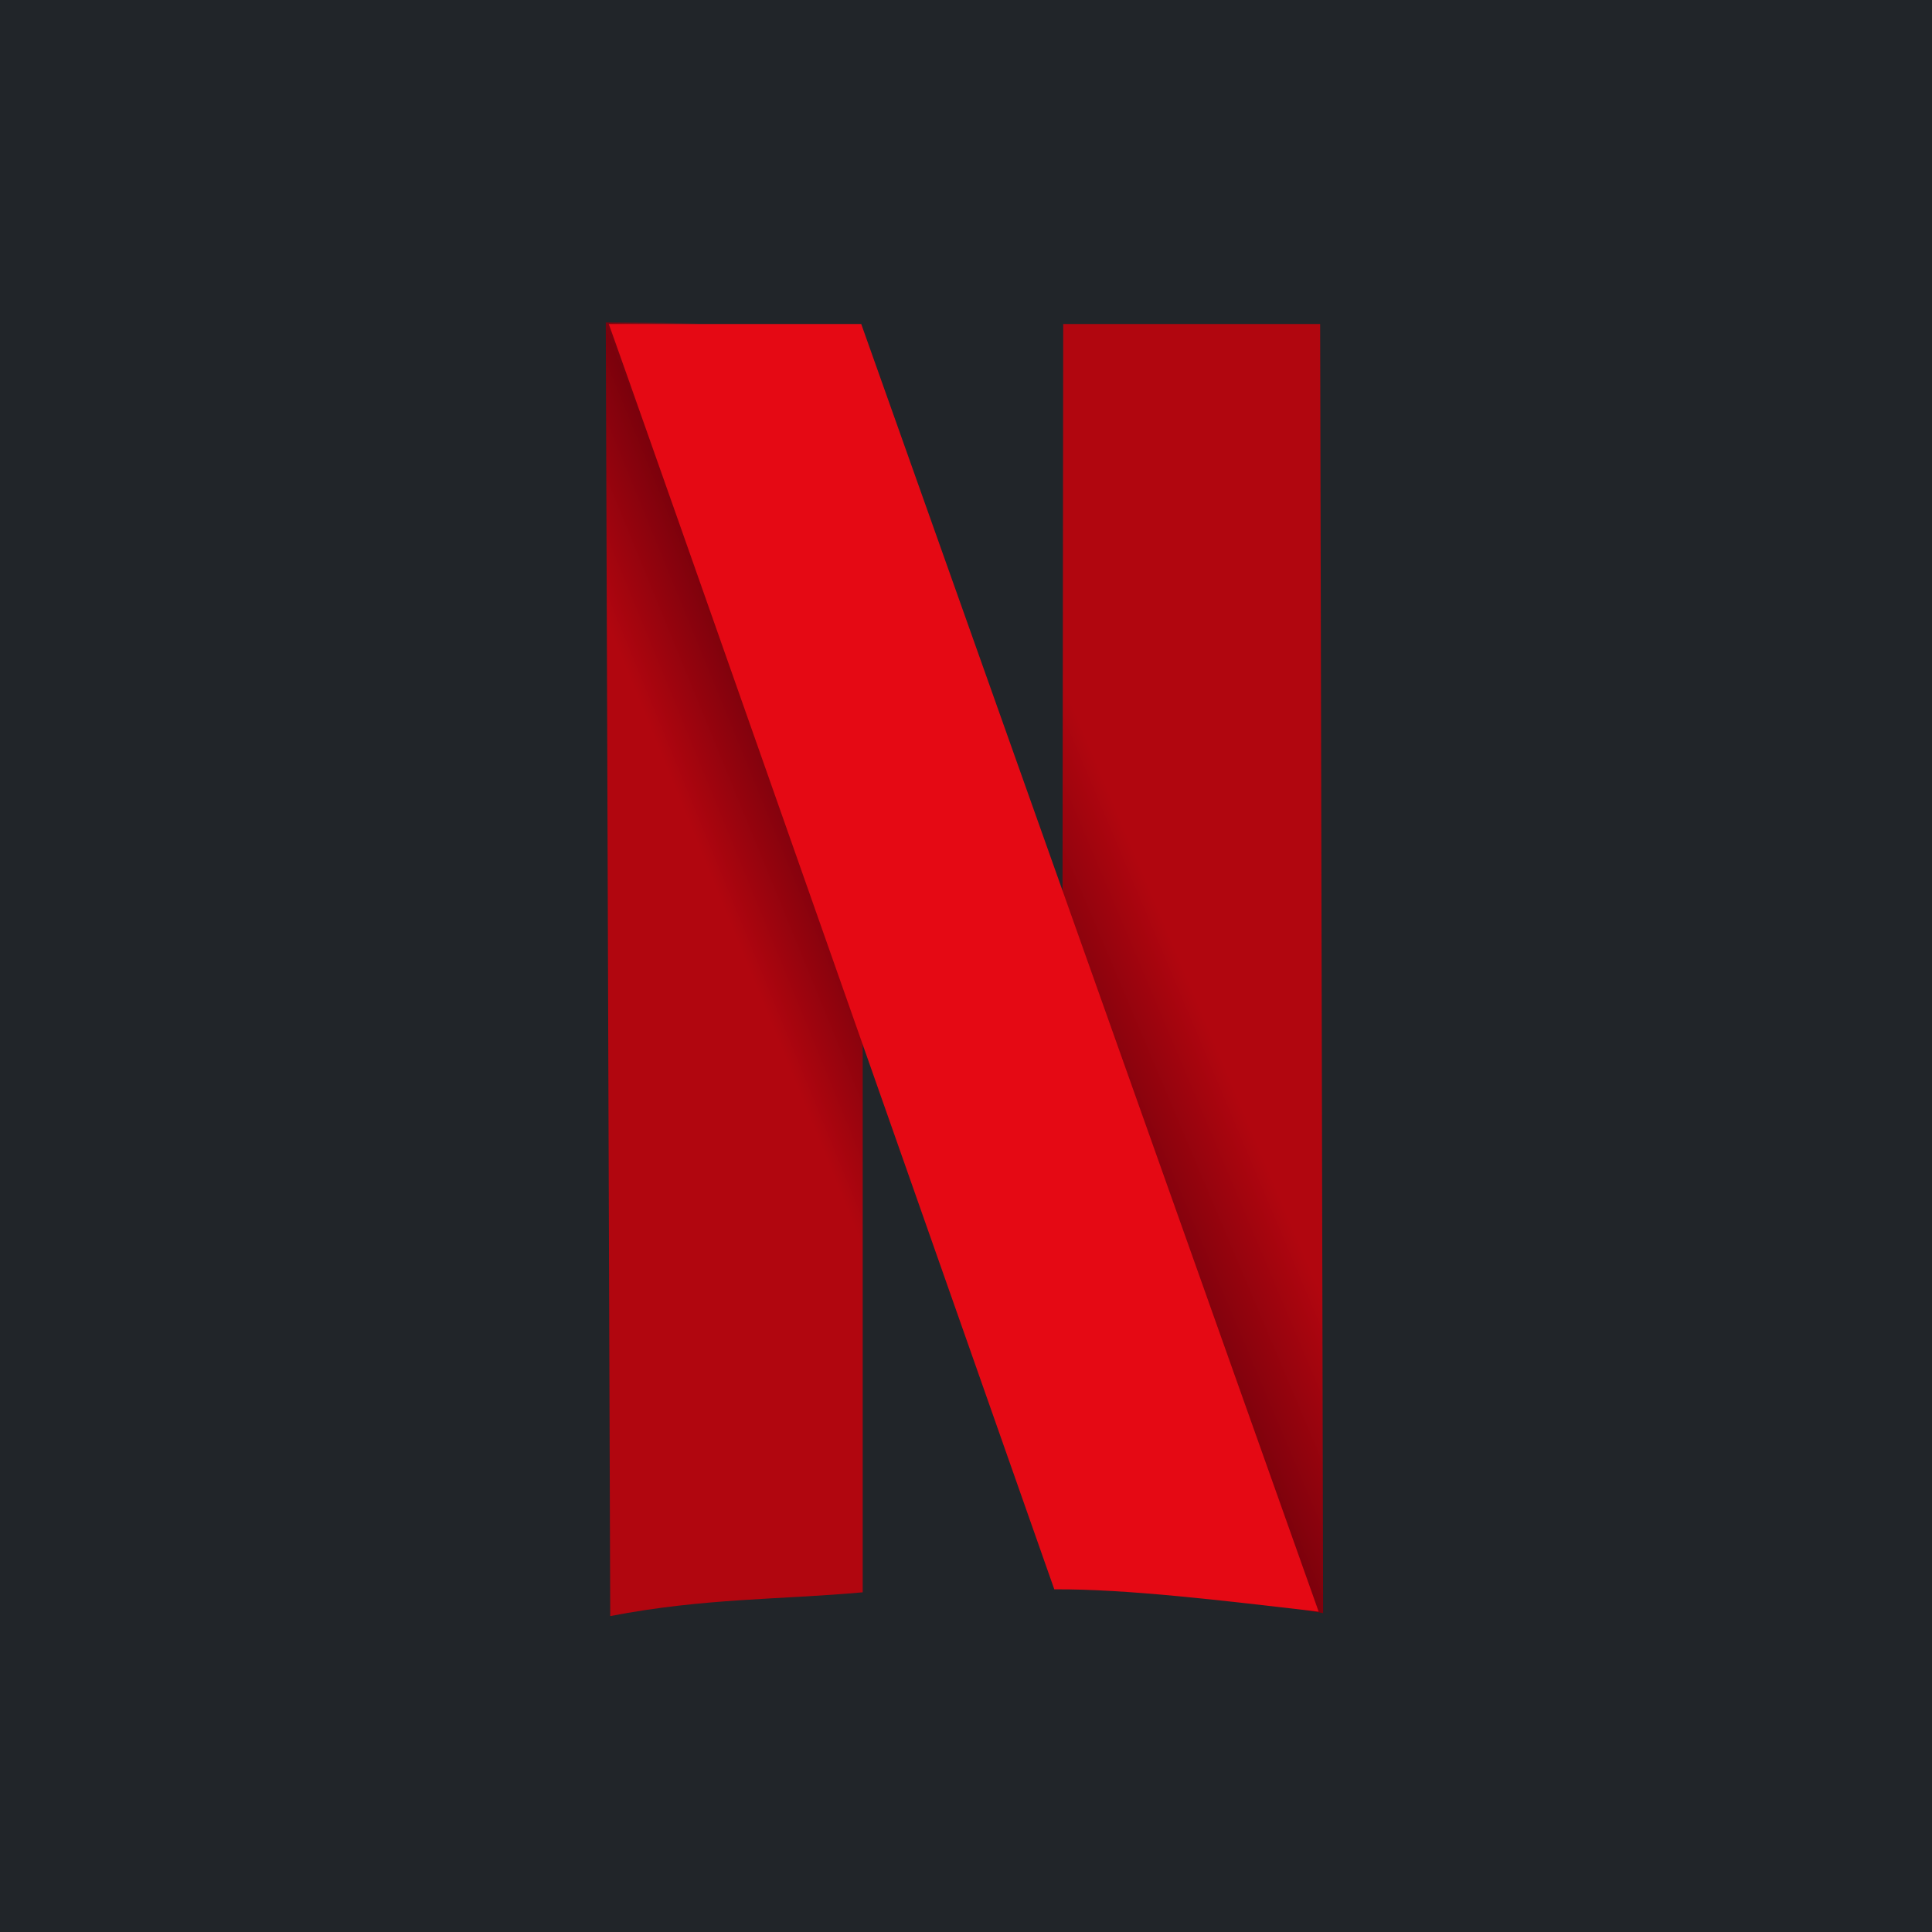 <?xml version="1.0" encoding="UTF-8" standalone="no"?>
<svg
   id="Netflix_Symbol_RGB"
   viewBox="0 0 100 100"
   version="1.1"
   width="100"
   height="100"
   sodipodi:docname="netflix.svg"
   inkscape:version="1.2.2 (b0a8486541, 2022-12-01)"
   xmlns:inkscape="http://www.inkscape.org/namespaces/inkscape"
   xmlns:sodipodi="http://sodipodi.sourceforge.net/DTD/sodipodi-0.dtd"
   xmlns:xlink="http://www.w3.org/1999/xlink"
   xmlns="http://www.w3.org/2000/svg"
   xmlns:svg="http://www.w3.org/2000/svg"
   xmlns:rdf="http://www.w3.org/1999/02/22-rdf-syntax-ns#"
   xmlns:cc="http://creativecommons.org/ns#"
   xmlns:dc="http://purl.org/dc/elements/1.1/">
  <sodipodi:namedview
     id="namedview1309"
     pagecolor="#ffffff"
     bordercolor="#000000"
     borderopacity="0.25"
     inkscape:showpageshadow="2"
     inkscape:pageopacity="0.0"
     inkscape:pagecheckerboard="0"
     inkscape:deskcolor="#d1d1d1"
     showgrid="false"
     inkscape:zoom="1"
     inkscape:cx="-52.5"
     inkscape:cy="118"
     inkscape:window-width="1920"
     inkscape:window-height="1011"
     inkscape:window-x="0"
     inkscape:window-y="0"
     inkscape:window-maximized="1"
     inkscape:current-layer="Netflix_Symbol_RGB" />
  <defs
     id="defs4">
    <linearGradient
       id="linearGradient35887">
      <stop
         style="stop-color:#b1060f;stop-opacity:1;"
         offset="0"
         id="stop35883" />
      <stop
         style="stop-color:#7b010c;stop-opacity:1"
         offset="0.625"
         id="stop36053" />
      <stop
         style="stop-color:#b1060f;stop-opacity:0;"
         offset="1"
         id="stop35885" />
    </linearGradient>
    <linearGradient
       id="linearGradient19332">
      <stop
         style="stop-color:#b1060f;stop-opacity:1"
         offset="0"
         id="stop19328" />
      <stop
         style="stop-color:#7b010c;stop-opacity:1"
         offset="0.546"
         id="stop19560" />
      <stop
         style="stop-color:#e50914;stop-opacity:0;"
         offset="1"
         id="stop19330" />
    </linearGradient>
    <style
       id="style2">.cls-1{fill:#e50914;}</style>
    <linearGradient
       xlink:href="#linearGradient19332"
       id="linearGradient13368"
       x1="78.234"
       y1="423.767"
       x2="221.663"
       y2="365.092"
       gradientUnits="userSpaceOnUse"
       gradientTransform="translate(-692.265,72.42)" />
    <linearGradient
       xlink:href="#linearGradient35887"
       id="linearGradient35889"
       x1="456.365"
       y1="521.56"
       x2="309.676"
       y2="583.495"
       gradientUnits="userSpaceOnUse"
       gradientTransform="translate(-692.265,72.42)" />
  </defs>
  <g
     id="g150"
     transform="matrix(0.667,0,0,0.667,2.4869791e-5,5.2083351e-8)">
    <rect
       style="fill:#212529;fill-opacity:1;stroke:none;stroke-width:11.81;stroke-linecap:round;stroke-linejoin:round"
       id="rect371"
       width="150"
       height="150"
       x="-3.7304686e-05"
       y="-7.8125026e-08" />
    <g
       id="g1467"
       transform="matrix(0.1,0,0,0.1,116.351,17.9)">
      <path
         style="fill:url(#linearGradient13368);fill-opacity:1;stroke:none;stroke-width:1px;stroke-linecap:butt;stroke-linejoin:miter;stroke-opacity:1"
         d="m -693.418,71.268 3.457,1003.823 c 73.273,-14.111 130.892,-12.569 195.924,-18.44 V 72.42 Z"
         id="path6055" />
      <path
         style="fill:url(#linearGradient35889);fill-opacity:1;stroke:none;stroke-width:1px;stroke-linecap:butt;stroke-linejoin:miter;stroke-opacity:1"
         d="m -338.45,72.42 h 199.382 l 2.305,1000.365 -202.839,-33.422 z"
         id="path678" />
      <path
         style="fill:#e50914;fill-opacity:1;stroke:none;stroke-width:1px;stroke-linecap:butt;stroke-linejoin:miter;stroke-opacity:1"
         d="m -691.113,72.42 c 4.61,11.525 345.748,981.925 345.748,981.925 56.056,-0.4 131.219,8.753 205.144,17.288 L -495.189,72.42 Z"
         id="path362" />
    </g>
  </g>
</svg>
